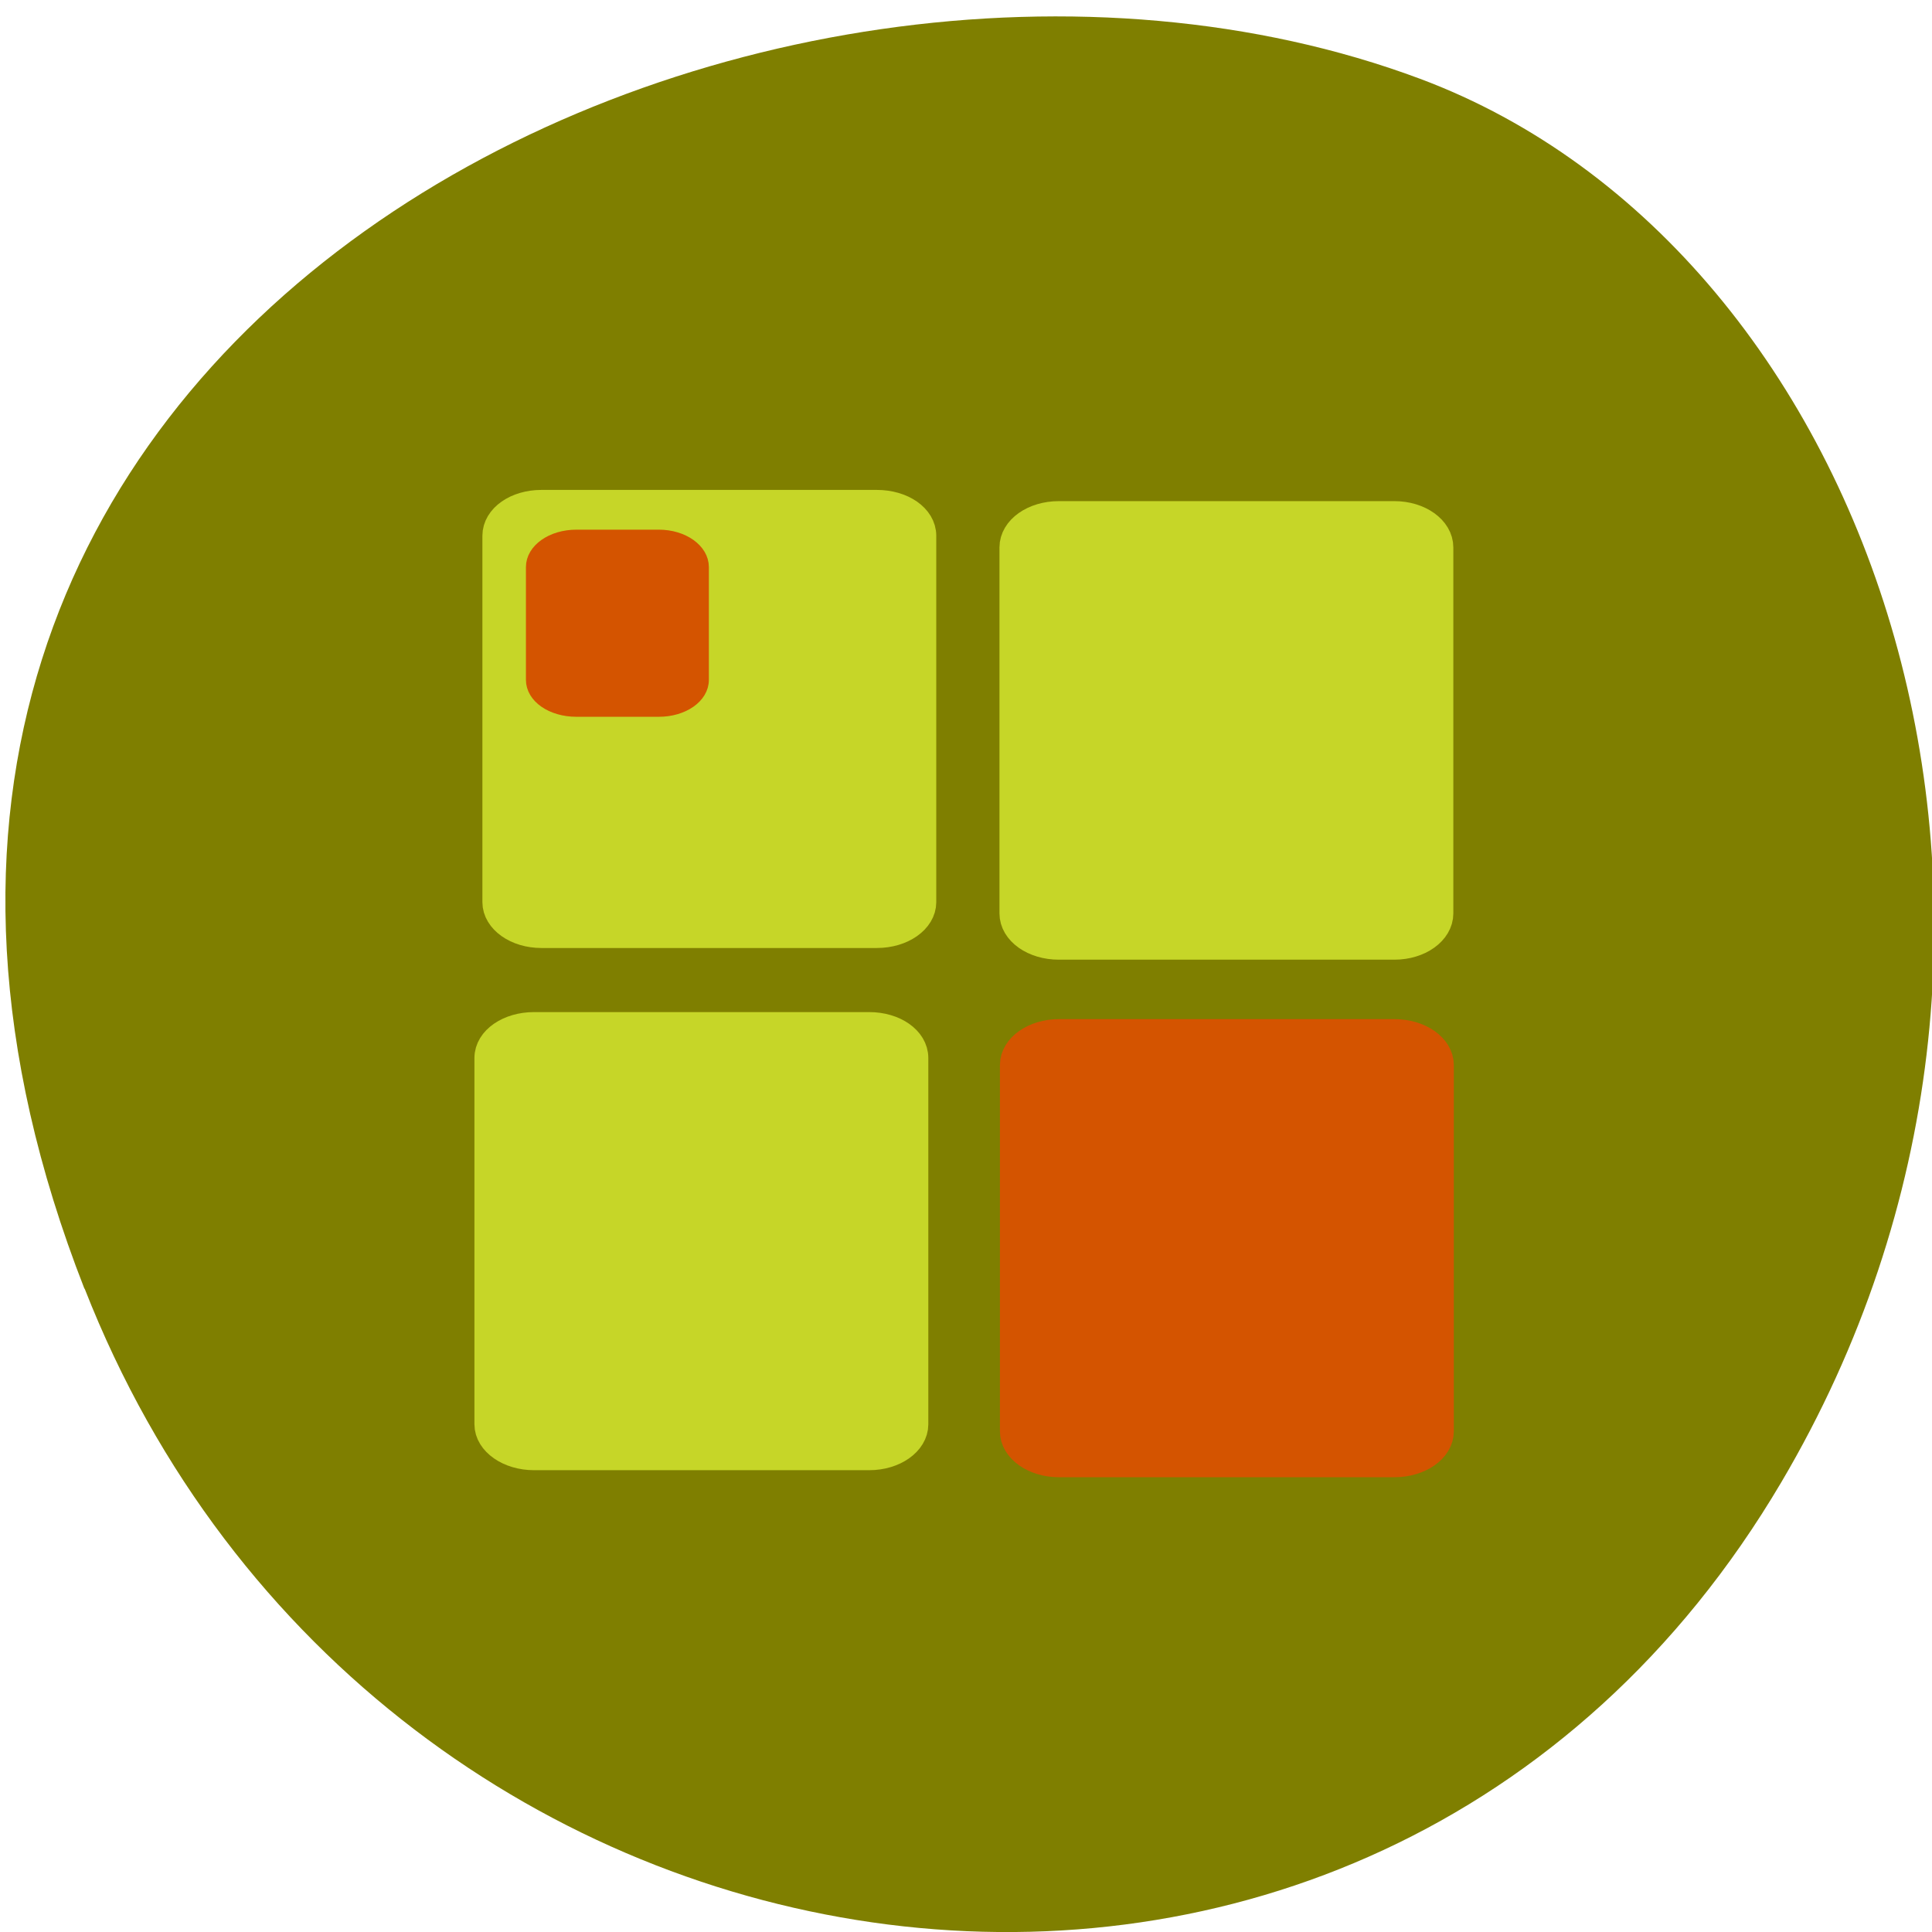 <svg xmlns="http://www.w3.org/2000/svg" viewBox="0 0 16 16"><path d="m 0.699 10.672 c -3.117 -7.965 5.621 -12.05 11.06 -10.02 c 3.797 1.418 5.688 7.06 2.992 11.625 c -3.402 5.762 -11.645 4.535 -14.05 -1.605" fill="#7f7f00"/><g transform="scale(0.062)"><g stroke-width="4"><g fill="#c6d628" stroke="#c6d628"><path d="m 141.44 68.938 h 44.813 c 3.25 0 5.875 1.875 5.875 4.188 v 48.875 c 0 2.313 -2.625 4.188 -5.875 4.188 h -44.813 c -3.313 0 -5.938 -1.875 -5.938 -4.188 v -48.875 c 0 -2.313 2.625 -4.188 5.938 -4.188"/><path d="m 71.31 137.19 h 44.813 c 3.25 0 5.875 1.813 5.875 4.125 v 48.938 c 0 2.25 -2.625 4.125 -5.875 4.125 h -44.813 c -3.25 0 -5.938 -1.875 -5.938 -4.125 v -48.938 c 0 -2.313 2.688 -4.125 5.938 -4.125"/><path d="m 72.31 67.44 h 44.813 c 3.313 0 5.938 1.813 5.938 4.125 v 48.938 c 0 2.25 -2.625 4.125 -5.938 4.125 h -44.813 c -3.25 0 -5.875 -1.875 -5.875 -4.125 v -48.938 c 0 -2.313 2.625 -4.125 5.875 -4.125"/></g><path d="m 141.44 138.13 h 44.813 c 3.313 0 5.938 1.875 5.938 4.125 v 48.938 c 0 2.25 -2.625 4.125 -5.938 4.125 h -44.813 c -3.25 0 -5.875 -1.875 -5.875 -4.125 v -48.938 c 0 -2.25 2.625 -4.125 5.875 -4.125" fill="#d45400" stroke="#d45400"/></g><path d="m 77 71.56 h 11 c 3.25 0 5.875 1.875 5.875 4.188 v 15.06 c 0 2.313 -2.625 4.125 -5.875 4.125 h -11 c -3.313 0 -5.938 -1.813 -5.938 -4.125 v -15.06 c 0 -2.313 2.625 -4.188 5.938 -4.188" fill="#d45400" stroke="#d45400" stroke-width="1.623"/></g></svg>